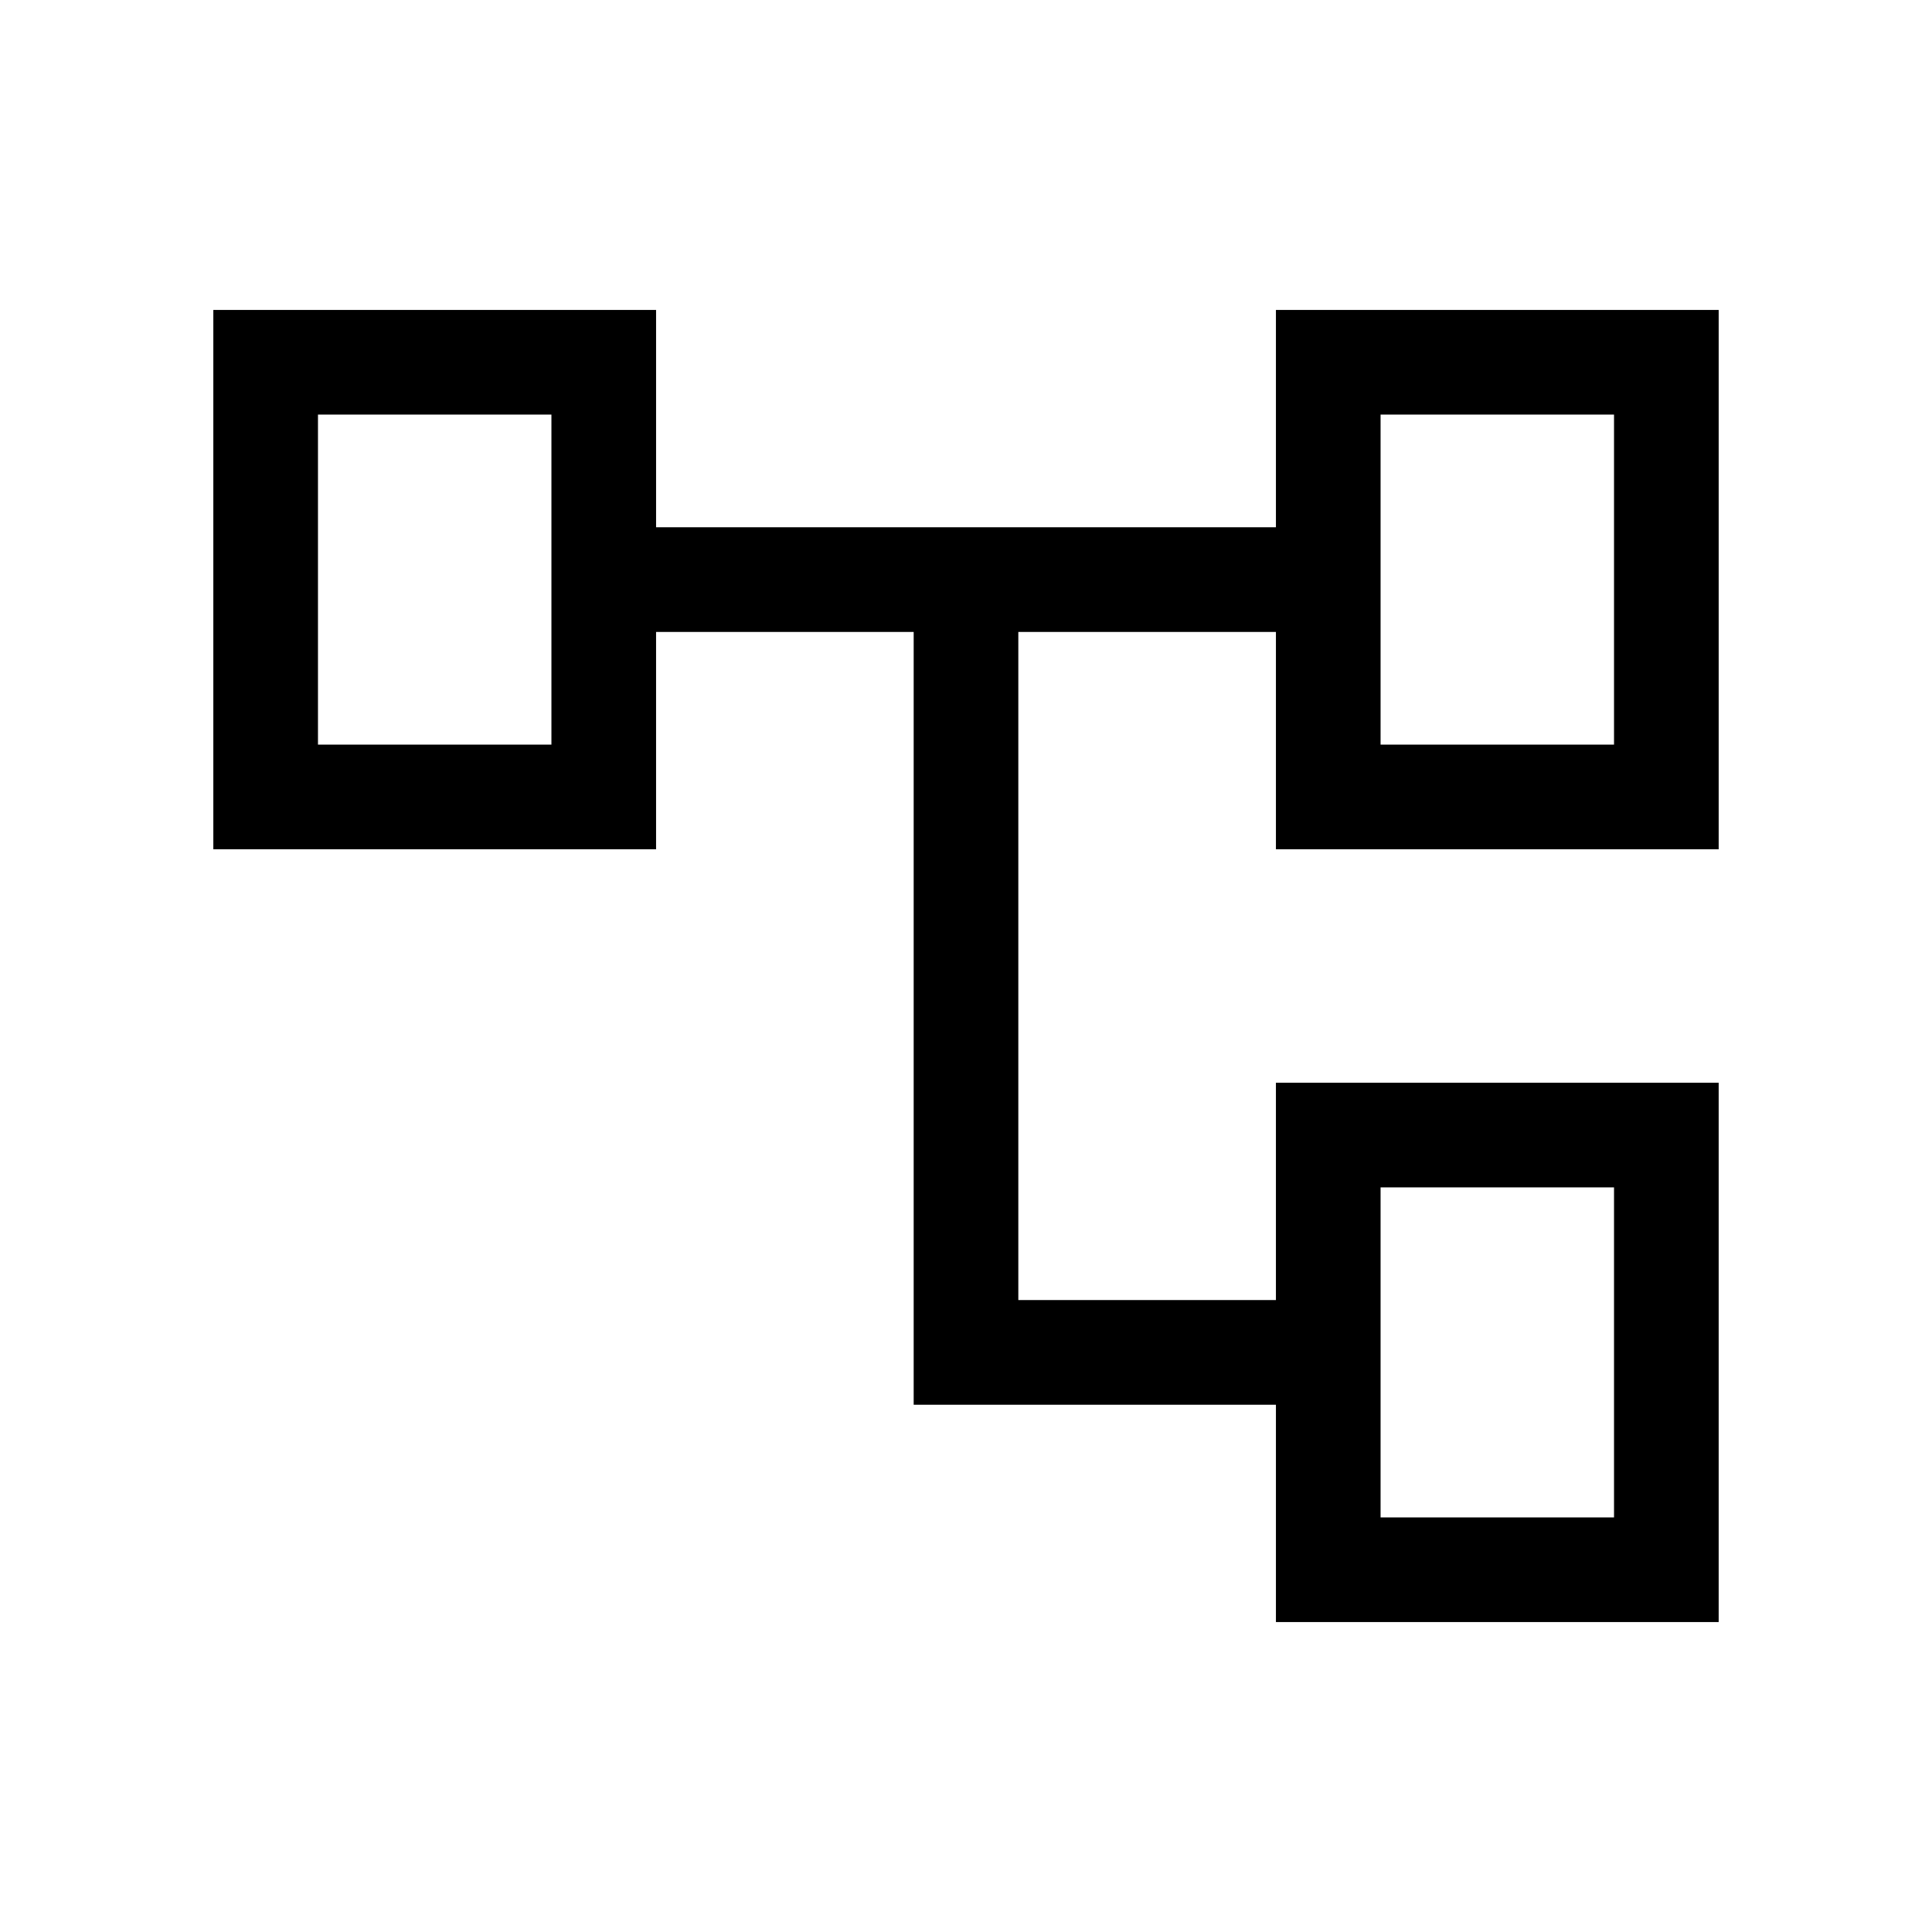 <svg xmlns="http://www.w3.org/2000/svg" height="20px" viewBox="0 -960 960 960" width="20px"
  fill="#000">
  <path
    d="M634-154v-108H454v-384H326v108H106v-268h220v108h308v-108h220v268H634v-108H506v332h128v-108h220v268H634ZM158-754v164-164Zm528 384v164-164Zm0-384v164-164Zm0 164h116v-164H686v164Zm0 384h116v-164H686v164ZM158-590h116v-164H158v164Z" />
</svg>
